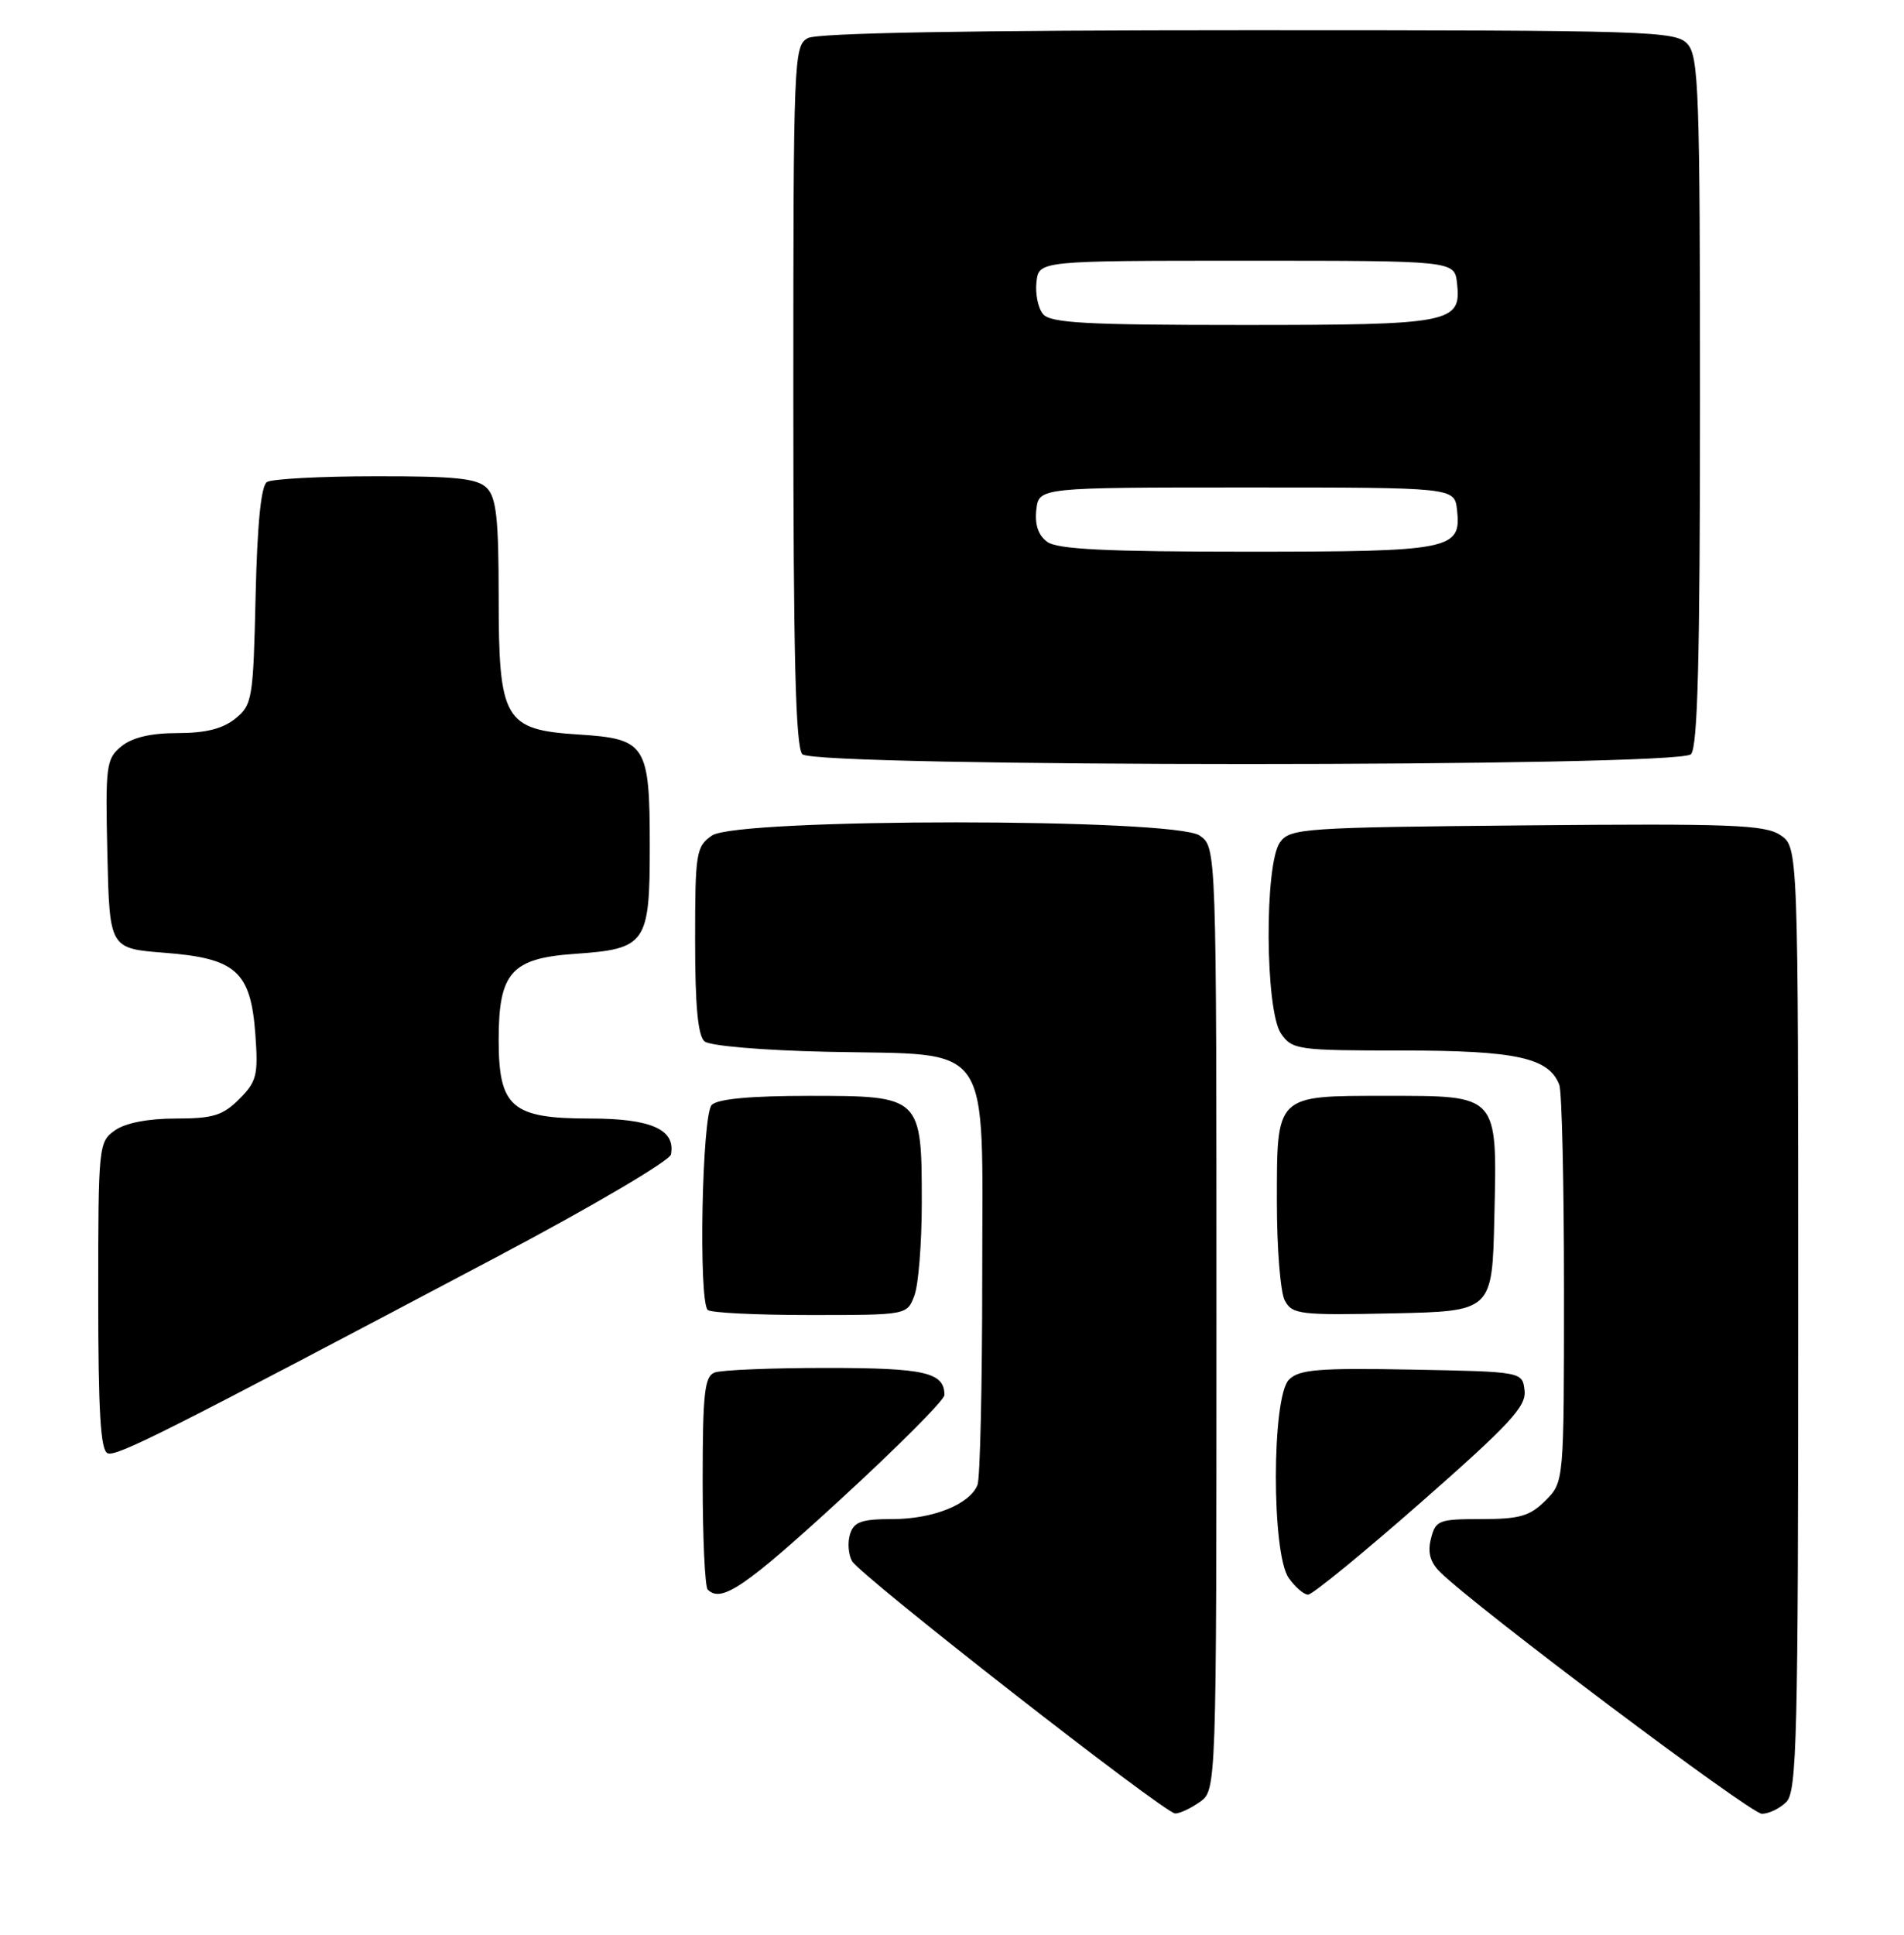 <?xml version="1.0" encoding="UTF-8" standalone="no"?>
<!DOCTYPE svg PUBLIC "-//W3C//DTD SVG 1.1//EN" "http://www.w3.org/Graphics/SVG/1.1/DTD/svg11.dtd" >
<svg xmlns="http://www.w3.org/2000/svg" xmlns:xlink="http://www.w3.org/1999/xlink" version="1.1" viewBox="0 0 252 256">
 <g >
 <path fill="currentColor"
d=" M 158.78 238.44 C 161.00 236.89 161.00 236.89 161.00 174.50 C 161.00 112.11 161.00 112.11 158.78 110.56 C 155.45 108.23 97.55 108.23 94.22 110.56 C 92.13 112.02 92.00 112.84 92.00 124.43 C 92.00 133.13 92.37 137.06 93.26 137.80 C 93.97 138.39 101.07 138.99 109.56 139.17 C 131.71 139.65 130.00 137.17 130.00 168.94 C 130.00 183.18 129.72 195.56 129.38 196.46 C 128.39 199.03 123.51 201.00 118.12 201.00 C 114.03 201.00 113.02 201.36 112.51 202.98 C 112.16 204.07 112.28 205.68 112.77 206.56 C 113.85 208.48 154.05 239.87 155.53 239.95 C 156.09 239.98 157.56 239.30 158.78 238.44 Z  M 236.43 238.43 C 237.82 237.03 238.00 229.85 238.00 174.45 C 238.00 112.05 238.00 112.05 235.61 110.48 C 233.55 109.13 228.98 108.96 202.03 109.21 C 172.49 109.48 170.76 109.60 169.42 111.44 C 167.33 114.30 167.43 133.75 169.56 136.78 C 171.04 138.90 171.76 139.00 185.61 139.00 C 200.65 139.00 205.00 139.95 206.38 143.54 C 206.72 144.44 207.00 156.62 207.00 170.63 C 207.00 196.09 207.00 196.09 204.55 198.55 C 202.48 200.61 201.13 201.00 196.06 201.00 C 190.41 201.00 190.00 201.16 189.39 203.59 C 188.93 205.43 189.28 206.72 190.62 208.03 C 195.40 212.73 231.69 239.99 233.18 239.99 C 234.10 240.00 235.56 239.29 236.43 238.43 Z  M 111.25 198.39 C 118.81 191.45 125.00 185.24 125.00 184.59 C 125.00 181.59 122.45 181.00 109.38 181.00 C 102.11 181.00 95.45 181.27 94.58 181.61 C 93.25 182.12 93.00 184.35 93.00 195.94 C 93.00 203.49 93.30 209.97 93.67 210.33 C 95.46 212.13 98.56 210.03 111.25 198.39 Z  M 188.11 198.75 C 199.81 188.47 202.02 186.10 201.78 184.00 C 201.50 181.50 201.50 181.50 186.85 181.22 C 174.51 180.99 171.94 181.20 170.60 182.55 C 168.31 184.83 168.28 205.53 170.56 208.78 C 171.41 210.00 172.57 211.00 173.13 211.00 C 173.70 211.00 180.43 205.49 188.11 198.75 Z  M 66.00 166.18 C 78.38 159.63 88.63 153.59 88.80 152.76 C 89.45 149.46 86.18 148.00 78.12 148.00 C 67.72 148.00 66.00 146.52 66.00 137.57 C 66.00 128.68 67.68 126.79 76.10 126.21 C 85.51 125.56 86.00 124.87 86.00 112.04 C 86.00 98.51 85.52 97.76 76.60 97.19 C 66.73 96.56 66.00 95.30 66.00 78.94 C 66.00 68.64 65.69 65.84 64.43 64.57 C 63.16 63.30 60.34 63.00 49.68 63.02 C 42.43 63.02 35.97 63.37 35.33 63.78 C 34.55 64.27 34.05 69.33 33.83 78.85 C 33.52 92.51 33.39 93.27 31.14 95.09 C 29.48 96.43 27.20 97.00 23.50 97.00 C 19.96 97.00 17.51 97.58 16.07 98.75 C 14.05 100.40 13.94 101.24 14.21 113.00 C 14.50 125.50 14.50 125.50 21.79 126.07 C 31.26 126.80 33.19 128.54 33.80 136.89 C 34.19 142.27 33.97 143.12 31.66 145.43 C 29.49 147.60 28.19 148.00 23.27 148.00 C 19.62 148.00 16.62 148.58 15.22 149.56 C 13.05 151.08 13.00 151.57 13.00 171.47 C 13.00 186.85 13.31 191.95 14.25 192.29 C 15.48 192.75 21.77 189.57 66.00 166.18 Z  M 121.02 171.43 C 121.56 170.02 122.00 164.50 122.00 159.16 C 122.00 145.07 121.93 145.00 107.14 145.00 C 99.34 145.00 95.00 145.40 94.20 146.20 C 92.91 147.49 92.43 172.10 93.67 173.33 C 94.03 173.70 100.12 174.00 107.19 174.00 C 120.05 174.00 120.05 174.00 121.02 171.43 Z  M 197.78 161.11 C 198.16 144.70 198.42 145.00 183.42 145.00 C 168.75 145.00 169.00 144.75 169.00 159.14 C 169.00 165.18 169.47 171.01 170.05 172.09 C 171.03 173.92 172.05 174.04 184.30 173.78 C 197.50 173.50 197.50 173.50 197.78 161.11 Z  M 223.80 99.80 C 224.70 98.90 225.00 87.16 225.00 53.13 C 225.00 12.22 224.83 7.47 223.35 5.83 C 221.78 4.10 218.66 4.00 165.28 4.00 C 128.31 4.00 108.20 4.36 106.93 5.04 C 105.06 6.04 105.00 7.62 105.00 52.34 C 105.00 86.99 105.30 98.90 106.20 99.80 C 107.93 101.53 222.07 101.53 223.80 99.80 Z  M 138.61 71.70 C 137.42 70.84 136.94 69.41 137.16 67.45 C 137.50 64.50 137.50 64.50 165.00 64.50 C 192.50 64.50 192.50 64.50 192.84 67.45 C 193.44 72.74 192.13 73.00 165.00 73.00 C 146.39 73.00 139.95 72.68 138.61 71.70 Z  M 138.05 41.56 C 137.39 40.77 137.00 38.86 137.18 37.31 C 137.50 34.50 137.50 34.50 165.00 34.50 C 192.50 34.50 192.50 34.50 192.84 37.45 C 193.44 42.75 192.17 43.00 164.43 43.00 C 143.73 43.00 139.03 42.74 138.05 41.56 Z "/>
</g>
</svg>